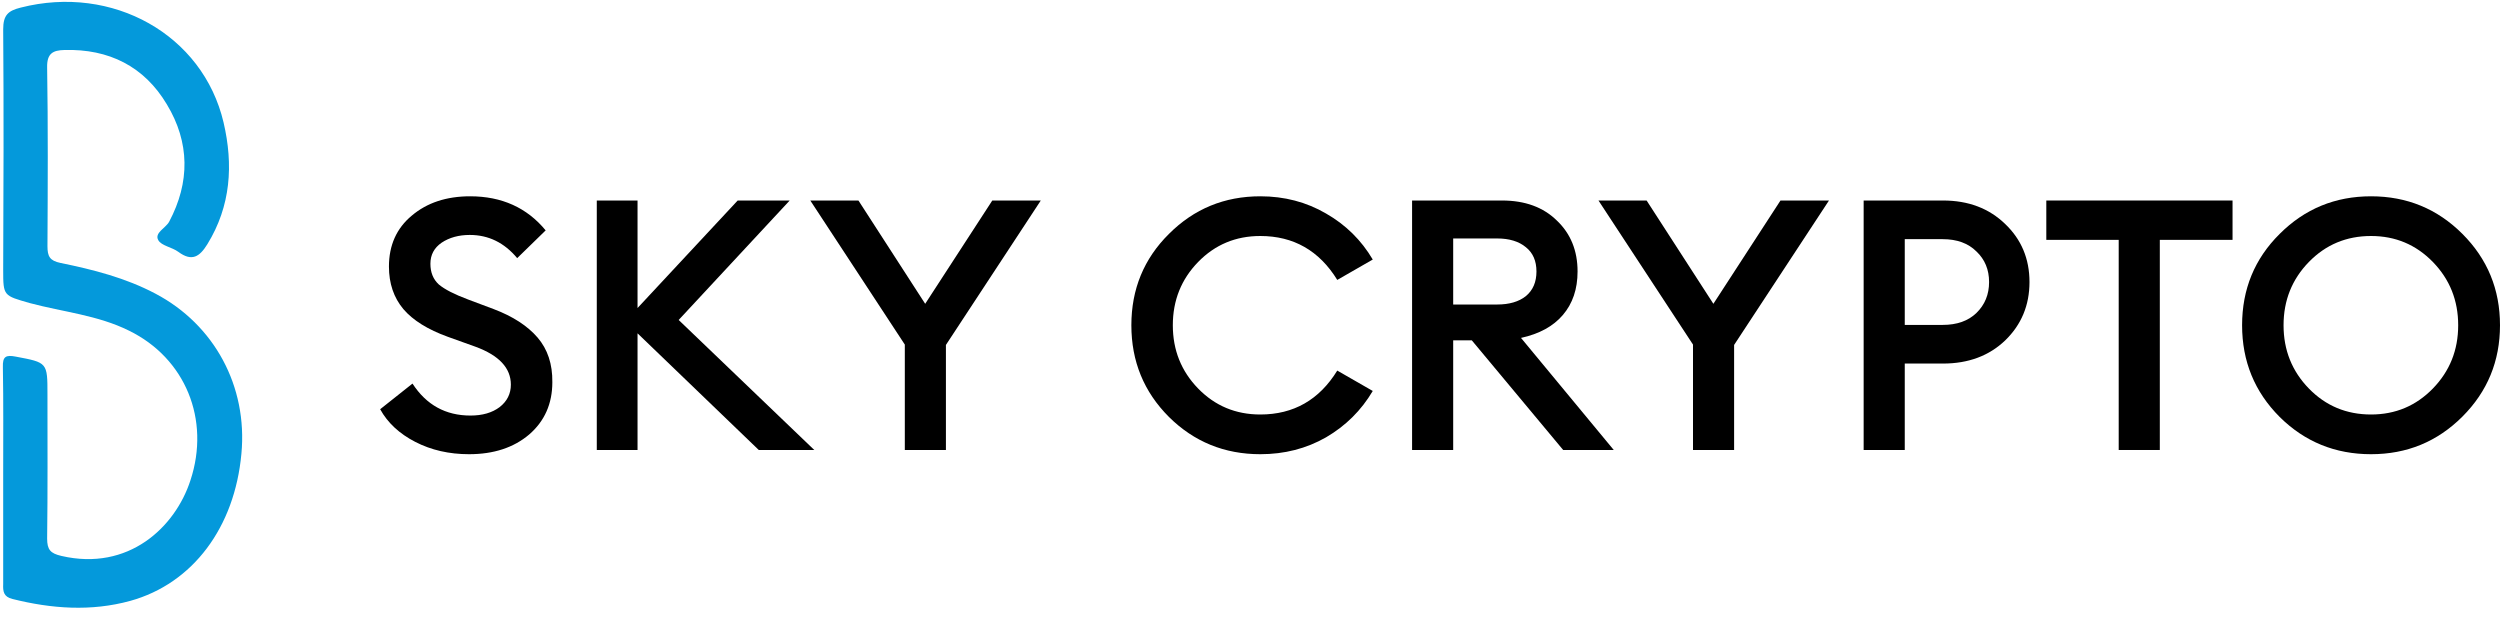 <svg width="185" height="46" viewBox="0 0 185 46" fill="none" xmlns="http://www.w3.org/2000/svg">
<path d="M34.71 33.611C33.237 33.611 31.911 33.308 30.732 32.701C29.553 32.094 28.686 31.288 28.132 30.283L30.524 28.385C31.547 29.962 32.977 30.751 34.814 30.751C35.698 30.751 36.418 30.543 36.972 30.127C37.527 29.694 37.804 29.139 37.804 28.463C37.804 27.232 36.929 26.296 35.178 25.655L33.15 24.927C31.659 24.389 30.559 23.704 29.848 22.872C29.137 22.023 28.782 20.974 28.782 19.726C28.782 18.149 29.345 16.892 30.472 15.956C31.599 15.003 33.037 14.526 34.788 14.526C37.128 14.526 38.992 15.367 40.379 17.048L38.272 19.102C37.319 17.958 36.149 17.386 34.762 17.386C33.947 17.386 33.254 17.577 32.682 17.958C32.127 18.34 31.85 18.86 31.85 19.518C31.85 20.16 32.058 20.671 32.474 21.052C32.907 21.416 33.636 21.789 34.658 22.17L36.53 22.872C37.952 23.41 39.035 24.112 39.781 24.979C40.526 25.845 40.89 26.946 40.873 28.281C40.873 29.875 40.3 31.167 39.156 32.155C38.012 33.126 36.53 33.611 34.71 33.611Z" fill="black"/>
<path d="M56.149 33.299L47.178 24.666V33.299H44.162V14.838H47.178V22.794L54.589 14.838H58.437L50.221 23.678L60.257 33.299H56.149Z" fill="black"/>
<path d="M66.956 33.299V25.499L59.962 14.838H63.524L68.464 22.482L73.43 14.838H77.019L69.998 25.525V33.299H66.956Z" fill="black"/>
<path d="M93.263 33.611C90.611 33.611 88.358 32.692 86.503 30.855C84.648 29 83.721 26.738 83.721 24.069C83.721 21.399 84.648 19.146 86.503 17.308C88.358 15.453 90.611 14.526 93.263 14.526C95.049 14.526 96.67 14.951 98.126 15.8C99.582 16.632 100.735 17.767 101.584 19.206L98.958 20.714C97.623 18.548 95.725 17.464 93.263 17.464C91.443 17.464 89.909 18.105 88.661 19.388C87.413 20.671 86.789 22.231 86.789 24.069C86.789 25.906 87.413 27.466 88.661 28.749C89.909 30.032 91.443 30.673 93.263 30.673C95.725 30.673 97.623 29.59 98.958 27.423L101.584 28.931C100.735 30.369 99.582 31.514 98.126 32.363C96.67 33.195 95.049 33.611 93.263 33.611Z" fill="black"/>
<path d="M104.494 33.299V14.838H111.15C112.849 14.838 114.201 15.332 115.206 16.32C116.229 17.291 116.74 18.548 116.74 20.09C116.74 21.39 116.376 22.465 115.648 23.314C114.938 24.146 113.906 24.71 112.554 25.005L119.418 33.299H115.674L108.914 25.187H107.536V33.299H104.494ZM107.536 22.534H110.786C111.687 22.534 112.398 22.326 112.918 21.91C113.438 21.477 113.698 20.87 113.698 20.09C113.698 19.31 113.438 18.712 112.918 18.296C112.398 17.863 111.687 17.646 110.786 17.646H107.536V22.534Z" fill="black"/>
<path d="M125.282 33.299V25.499L118.287 14.838H121.849L126.79 22.482L131.756 14.838H135.344L128.324 25.525V33.299H125.282Z" fill="black"/>
<path d="M148.388 16.58C149.584 17.724 150.182 19.154 150.182 20.87C150.182 22.586 149.584 24.025 148.388 25.187C147.192 26.331 145.658 26.903 143.786 26.903H140.952V33.299H137.91V14.838H143.786C145.658 14.838 147.192 15.419 148.388 16.58ZM146.256 23.159C146.88 22.552 147.192 21.789 147.192 20.87C147.192 19.952 146.88 19.198 146.256 18.608C145.649 18.002 144.817 17.698 143.76 17.698H140.952V24.043H143.76C144.817 24.043 145.649 23.748 146.256 23.159Z" fill="black"/>
<path d="M156.784 33.299V17.75H151.427V14.838H165.208V17.75H159.826V33.299H156.784Z" fill="black"/>
<path d="M175.457 30.673C177.26 30.673 178.786 30.032 180.034 28.749C181.282 27.466 181.906 25.906 181.906 24.069C181.906 22.231 181.282 20.671 180.034 19.388C178.786 18.105 177.26 17.464 175.457 17.464C173.637 17.464 172.103 18.105 170.855 19.388C169.607 20.671 168.983 22.231 168.983 24.069C168.983 25.906 169.607 27.466 170.855 28.749C172.103 30.032 173.637 30.673 175.457 30.673ZM182.218 30.829C180.363 32.684 178.11 33.611 175.457 33.611C172.805 33.611 170.552 32.692 168.697 30.855C166.842 29 165.915 26.738 165.915 24.069C165.915 21.399 166.842 19.146 168.697 17.308C170.552 15.453 172.805 14.526 175.457 14.526C178.11 14.526 180.363 15.453 182.218 17.308C184.073 19.163 185 21.416 185 24.069C185 26.721 184.073 28.974 182.218 30.829Z" fill="black"/>
<path d="M0.236 35.122C0.236 32.476 0.26 29.807 0.213 27.161C0.189 26.388 0.425 26.248 1.155 26.388C3.512 26.833 3.512 26.81 3.512 29.198C3.512 32.757 3.535 36.293 3.488 39.852C3.488 40.671 3.724 40.952 4.549 41.14C9.498 42.287 12.962 39.032 14.093 35.544C15.578 31.048 13.716 26.506 9.545 24.468C7.235 23.321 4.667 23.087 2.216 22.431C0.26 21.869 0.236 21.916 0.236 19.973C0.26 14.049 0.283 8.125 0.236 2.178C0.236 1.124 0.59 0.796 1.532 0.562C8.319 -1.171 15.012 2.552 16.544 9.062C17.275 12.199 17.086 15.243 15.342 18.076C14.777 18.989 14.211 19.387 13.198 18.638C12.726 18.287 11.949 18.193 11.713 17.772C11.407 17.233 12.255 16.882 12.514 16.414C14.07 13.487 14.046 10.537 12.349 7.727C10.676 4.917 8.06 3.606 4.761 3.7C3.936 3.723 3.465 3.934 3.488 4.987C3.559 9.389 3.535 13.791 3.512 18.217C3.512 18.966 3.677 19.294 4.478 19.458C6.882 19.949 9.286 20.558 11.501 21.729C15.861 24.023 18.335 28.589 17.864 33.577C17.369 39.009 14.282 43.177 9.639 44.465C6.74 45.261 3.818 45.05 0.92 44.324C0.26 44.16 0.213 43.762 0.236 43.224C0.236 40.508 0.236 37.815 0.236 35.122Z" fill="#0499DB"/>
</svg>
